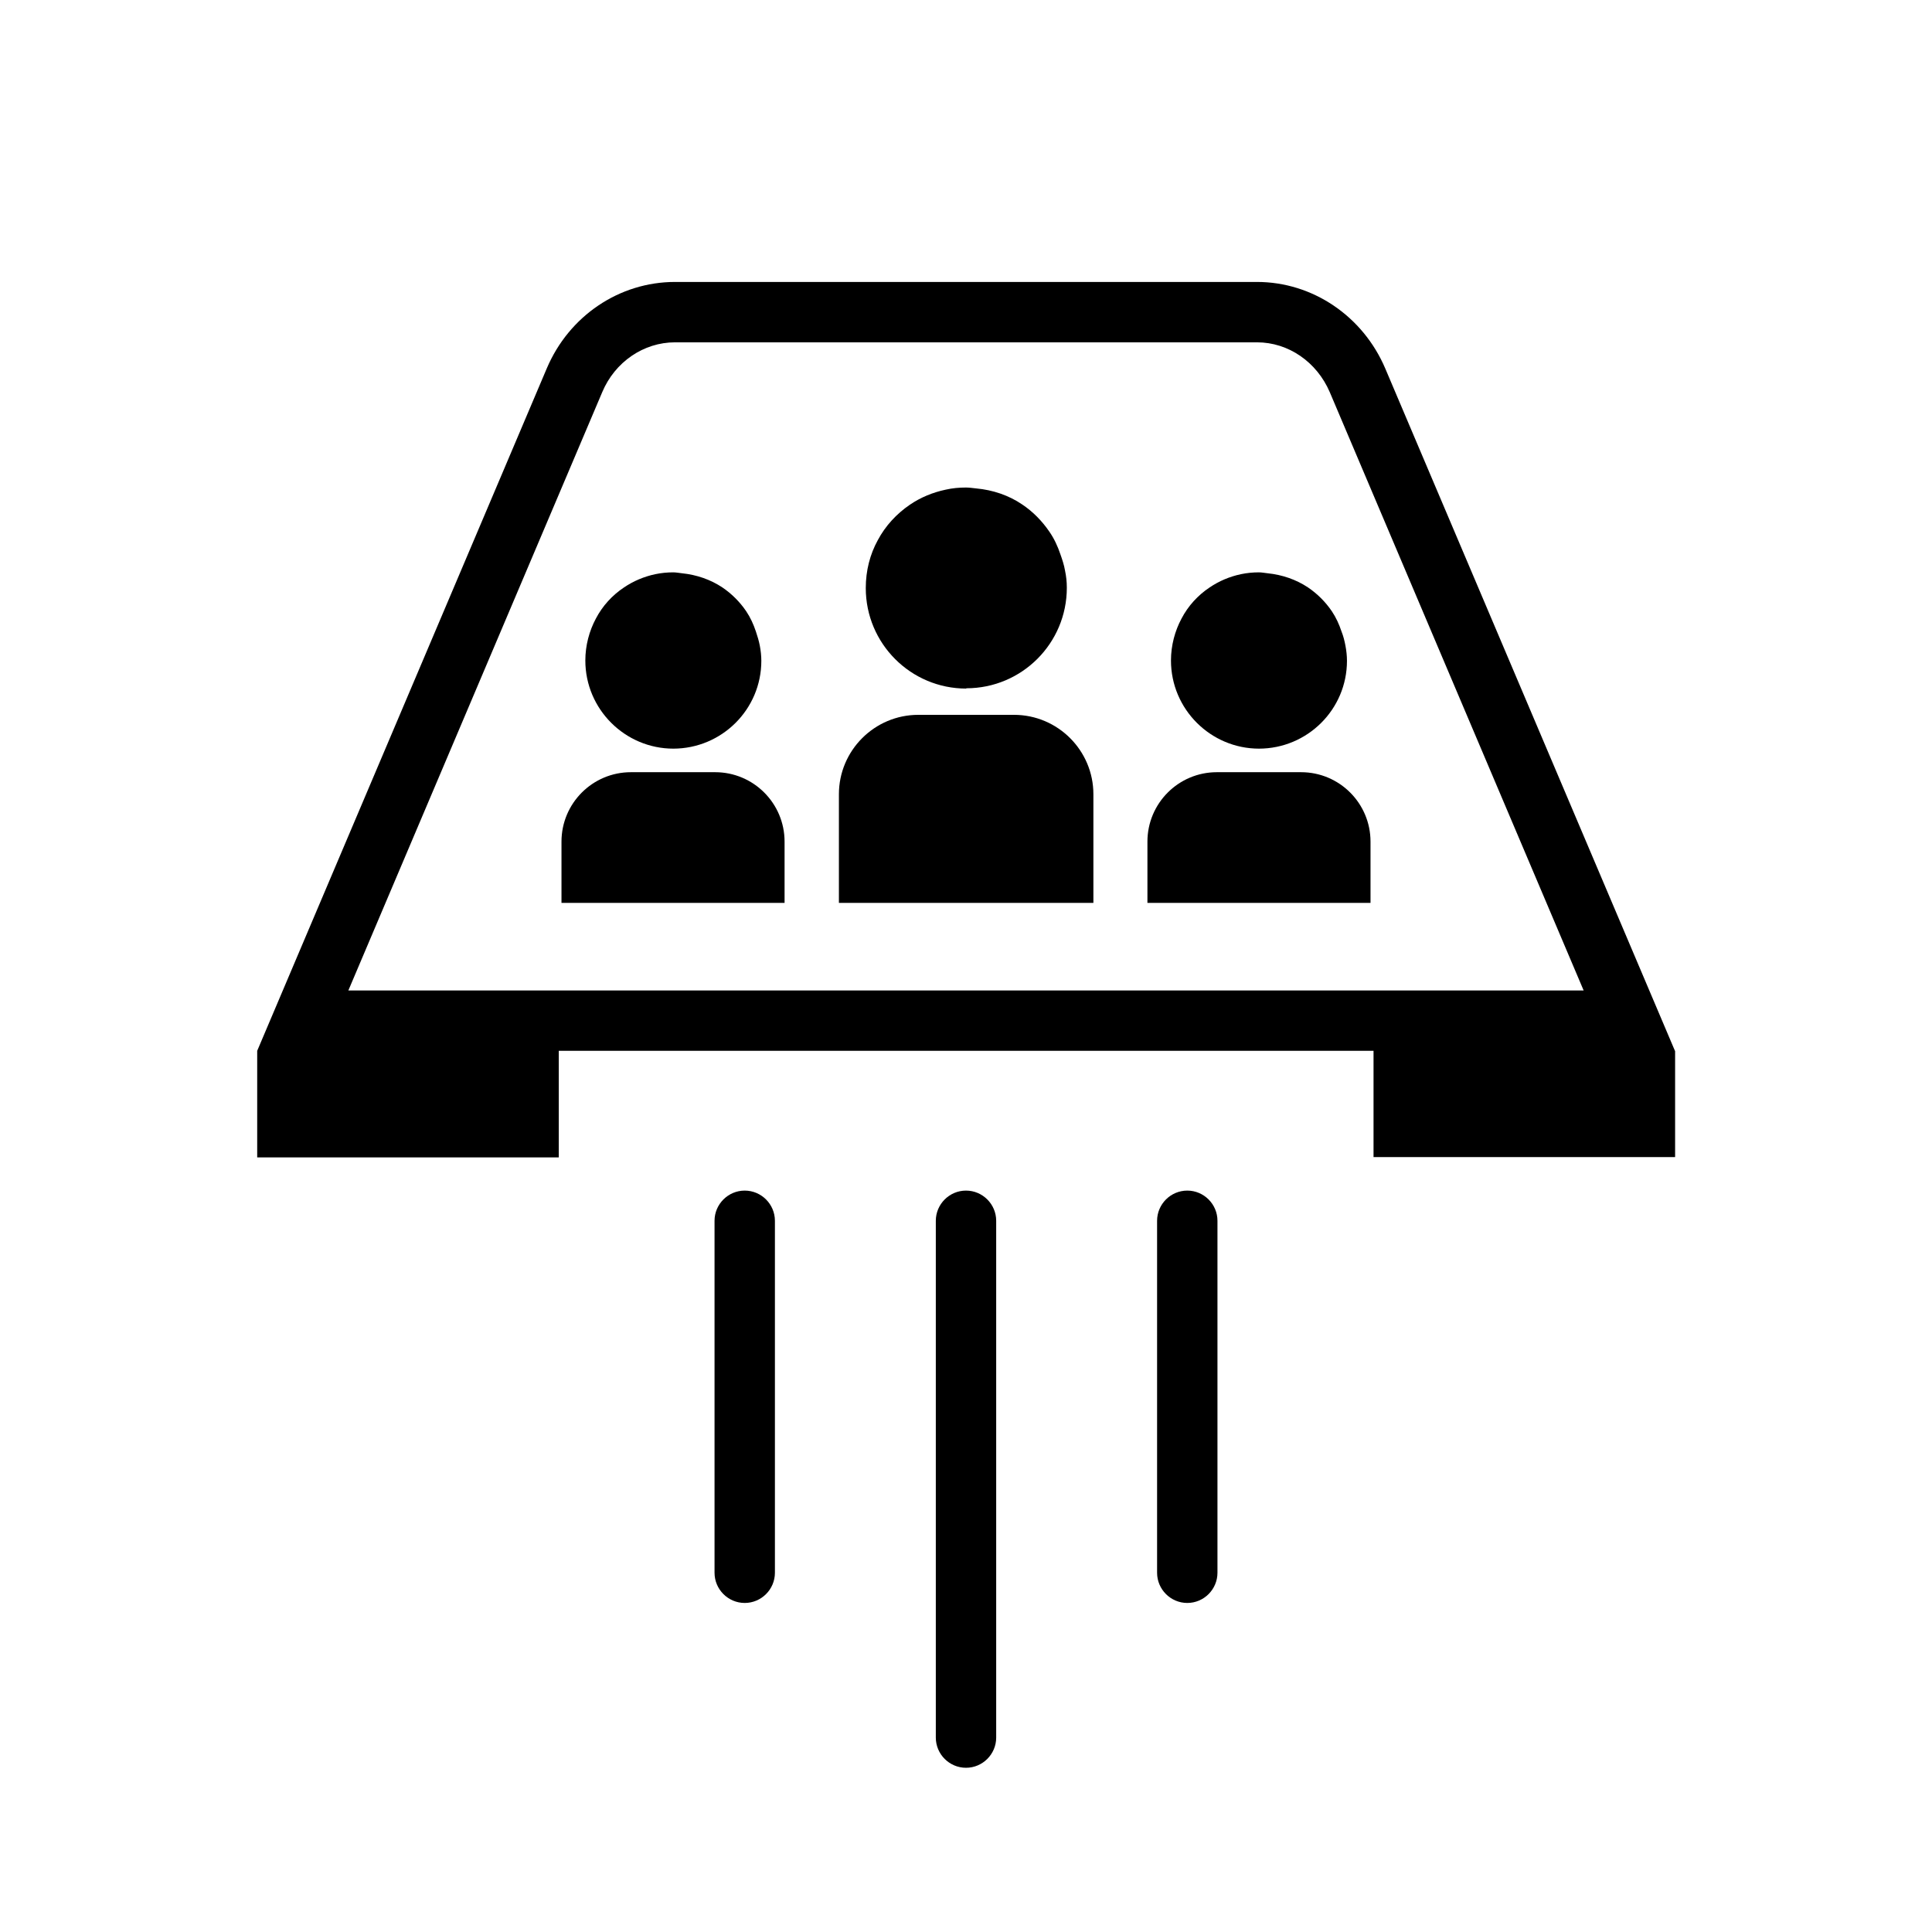 <svg xmlns="http://www.w3.org/2000/svg" aria-hidden="true" focusable="false" viewBox="0 0 64 64">
  <path d="M24.67,39.44c-.55,0-1,.45-1,1v11.66c0,.55.45,1,1,1s1-.45,1-1v-11.66c0-.55-.45-1-1-1Z"/>
  <path d="M39.33,39.44c-.55,0-1,.45-1,1v11.66c0,.55.45,1,1,1s1-.45,1-1v-11.66c0-.55-.45-1-1-1Z"/>
  <path d="M32,39.44c-.55,0-1,.45-1,1v17.12c0,.55.45,1,1,1s1-.45,1-1v-17.12c0-.55-.45-1-1-1Z"/>
  <path d="M23.69,25.58h-2.79c-1.27,0-2.3,1.03-2.3,2.3v2.03h7.39v-2.03c0-1.27-1.03-2.3-2.3-2.3Z"/>
  <path d="M43.1,25.58h-2.79c-1.27,0-2.3,1.03-2.3,2.3v2.03h7.39v-2.03c0-1.27-1.03-2.3-2.3-2.3Z"/>
  <path d="M22.3,24.8c1.61,0,2.92-1.3,2.92-2.91h0c0-.17-.02-.34-.05-.5s-.08-.32-.13-.47c-.08-.24-.18-.46-.32-.67-.21-.31-.48-.58-.79-.79-.39-.26-.85-.42-1.34-.47-.1-.01-.19-.03-.29-.03-.2,0-.4.02-.59.06-.38.08-.73.23-1.04.44-.39.26-.71.61-.93,1.03-.22.41-.35.89-.35,1.39,0,1.61,1.31,2.92,2.92,2.92Z"/>
  <path d="M33.6,23.68h-3.18c-1.45,0-2.63,1.18-2.63,2.63v3.6h8.43v-3.6c0-1.45-1.18-2.63-2.63-2.63Z"/>
  <path d="M32.01,22.8c1.84,0,3.33-1.49,3.33-3.33h0c0-.2-.02-.38-.06-.57-.03-.18-.09-.36-.15-.53-.09-.27-.21-.53-.37-.76-.24-.35-.54-.66-.9-.9-.44-.3-.97-.48-1.52-.53-.11-.01-.22-.03-.34-.03-.23,0-.45.02-.67.07-.43.09-.84.26-1.19.5-.44.3-.81.7-1.06,1.17-.26.47-.4,1.01-.4,1.59,0,1.84,1.49,3.33,3.33,3.33Z"/>
  <path d="M41.7,24.8c1.61,0,2.92-1.3,2.92-2.91h0c0-.17-.02-.34-.05-.5-.03-.16-.07-.32-.13-.47-.08-.24-.18-.46-.32-.67-.21-.31-.48-.58-.79-.79-.39-.26-.85-.42-1.34-.47-.1-.01-.19-.03-.29-.03-.2,0-.4.02-.59.06-.38.08-.73.23-1.04.44-.39.26-.71.61-.93,1.03-.22.41-.35.89-.35,1.39,0,1.61,1.31,2.92,2.92,2.92Z"/>
  <path d="M55.48,34.81h0s0-.01,0-.01l-9.59-22.59c-.74-1.74-2.41-2.87-4.25-2.87h-19.28c-1.84,0-3.51,1.12-4.25,2.87l-9.59,22.6h0v3.53h9.99v-3.53h26.99v3.52h9.99v-3.52h0ZM19.95,12.99c.42-1,1.37-1.65,2.41-1.65h19.28c1.04,0,1.98.65,2.41,1.65l8.41,19.82H11.54l8.41-19.82Z"/>
</svg>